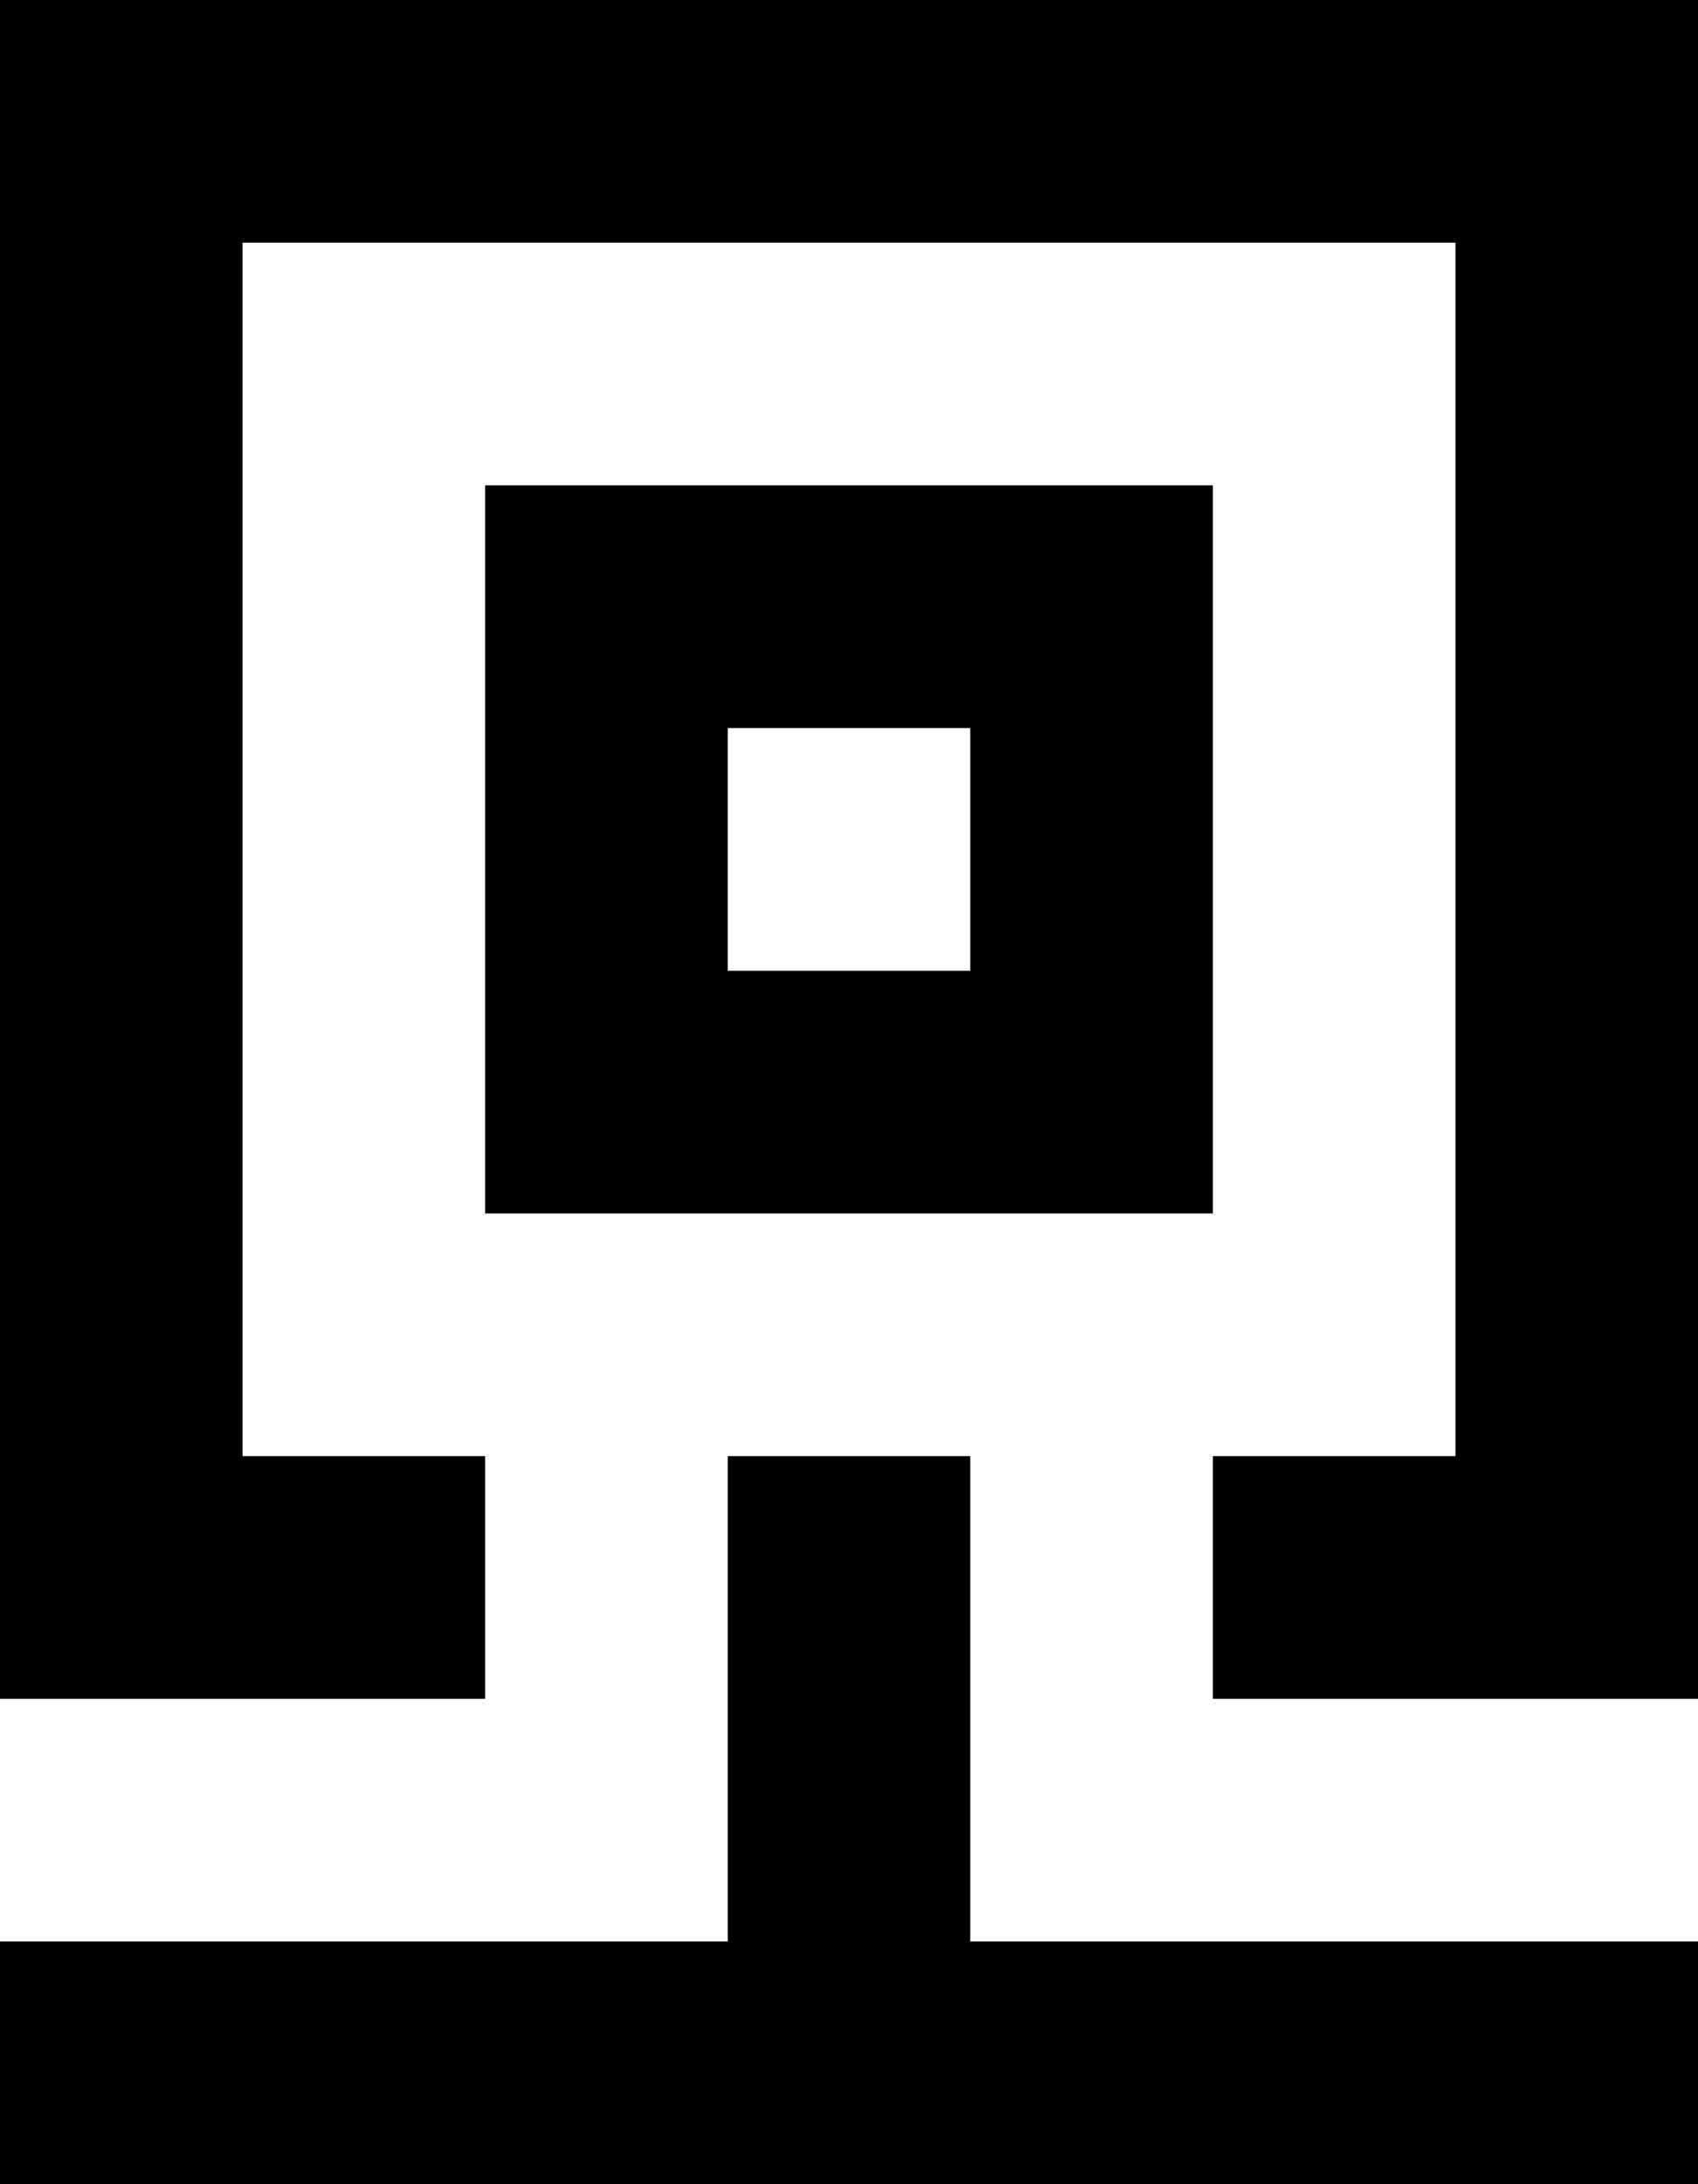 <?xml version="1.0" encoding="utf-8"?>
<!-- Generator: Adobe Illustrator 24.1.2, SVG Export Plug-In . SVG Version: 6.00 Build 0)  -->
<svg version="1.1" id="Layer_1" xmlns="http://www.w3.org/2000/svg" xmlns:xlink="http://www.w3.org/1999/xlink" x="0px" y="0px"
	 viewBox="0 0 126 162" style="enable-background:new 0 0 126 162;" xml:space="preserve">
<path id="Fine_Art" d="M72,108v36h54v18H0v-18h54v-36H72z M36,36h54v54H36V36z M72,54H54v18h18V54z M0,0v126h36v-18H18V18h90v90H90
	v18h36V0H0z"/>
</svg>
